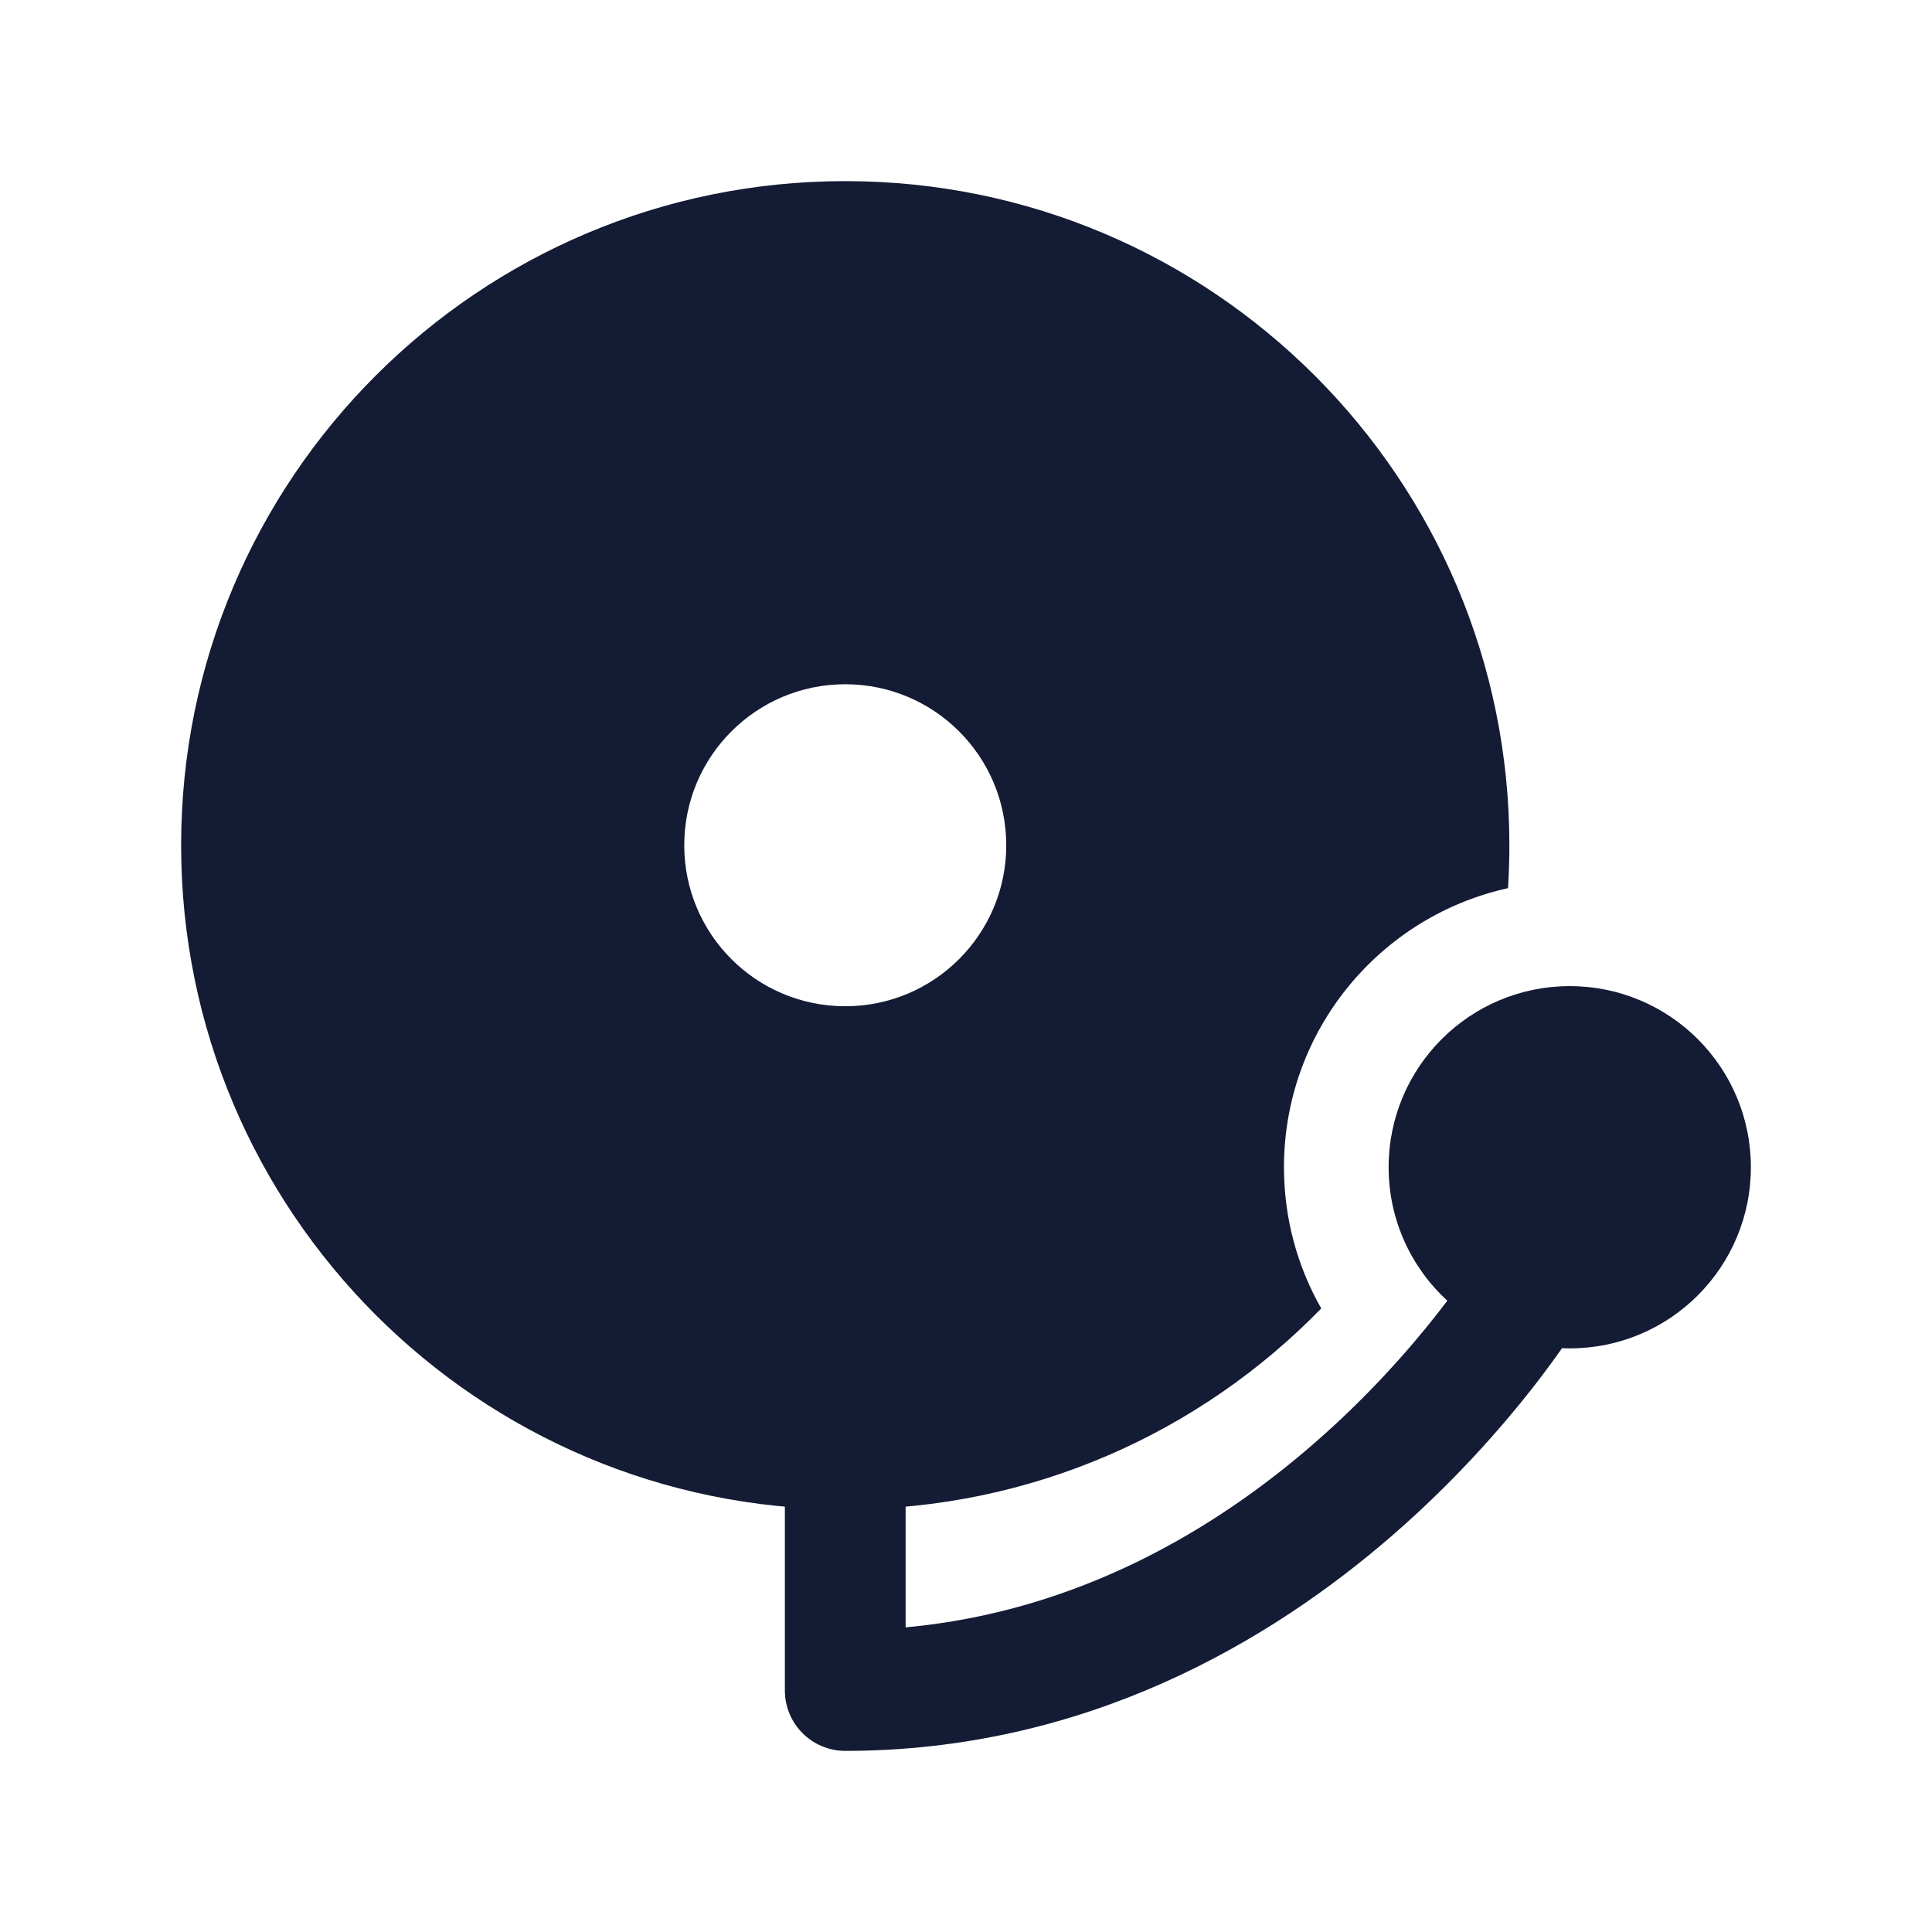 <svg width="24" height="24" viewBox="0 0 24 24" fill="none" xmlns="http://www.w3.org/2000/svg">
<path d="M19.5 12.25C18.257 12.25 17.25 13.257 17.25 14.5C17.25 15.156 17.531 15.746 17.979 16.158C17.94 16.209 17.899 16.262 17.855 16.319C17.51 16.759 16.995 17.347 16.32 17.934C15.105 18.991 13.402 20.017 11.25 20.216V18C11.25 17.586 10.914 17.25 10.5 17.25C10.086 17.25 9.75 17.586 9.75 18V21C9.75 21.414 10.086 21.75 10.5 21.75C13.49 21.75 15.783 20.389 17.305 19.066C18.067 18.403 18.646 17.741 19.036 17.244C19.186 17.052 19.309 16.883 19.404 16.748C19.436 16.749 19.468 16.75 19.5 16.75C20.743 16.75 21.75 15.743 21.75 14.5C21.75 13.257 20.743 12.25 19.5 12.25Z" fill="#141B34"/>
<path fill-rule="evenodd" clip-rule="evenodd" d="M10.5 18.75C12.819 18.75 14.914 17.794 16.413 16.254C16.118 15.736 15.95 15.138 15.95 14.5C15.95 12.803 17.141 11.384 18.733 11.033C18.744 10.857 18.75 10.679 18.75 10.5C18.75 5.944 15.056 2.25 10.5 2.25C5.944 2.25 2.25 5.944 2.25 10.5C2.25 15.056 5.944 18.75 10.5 18.75ZM10.5 8.5C9.395 8.5 8.5 9.395 8.5 10.5C8.5 11.605 9.395 12.5 10.5 12.5C11.605 12.5 12.5 11.605 12.5 10.5C12.5 9.395 11.605 8.5 10.5 8.5Z" fill="#141B34"/>
</svg>
